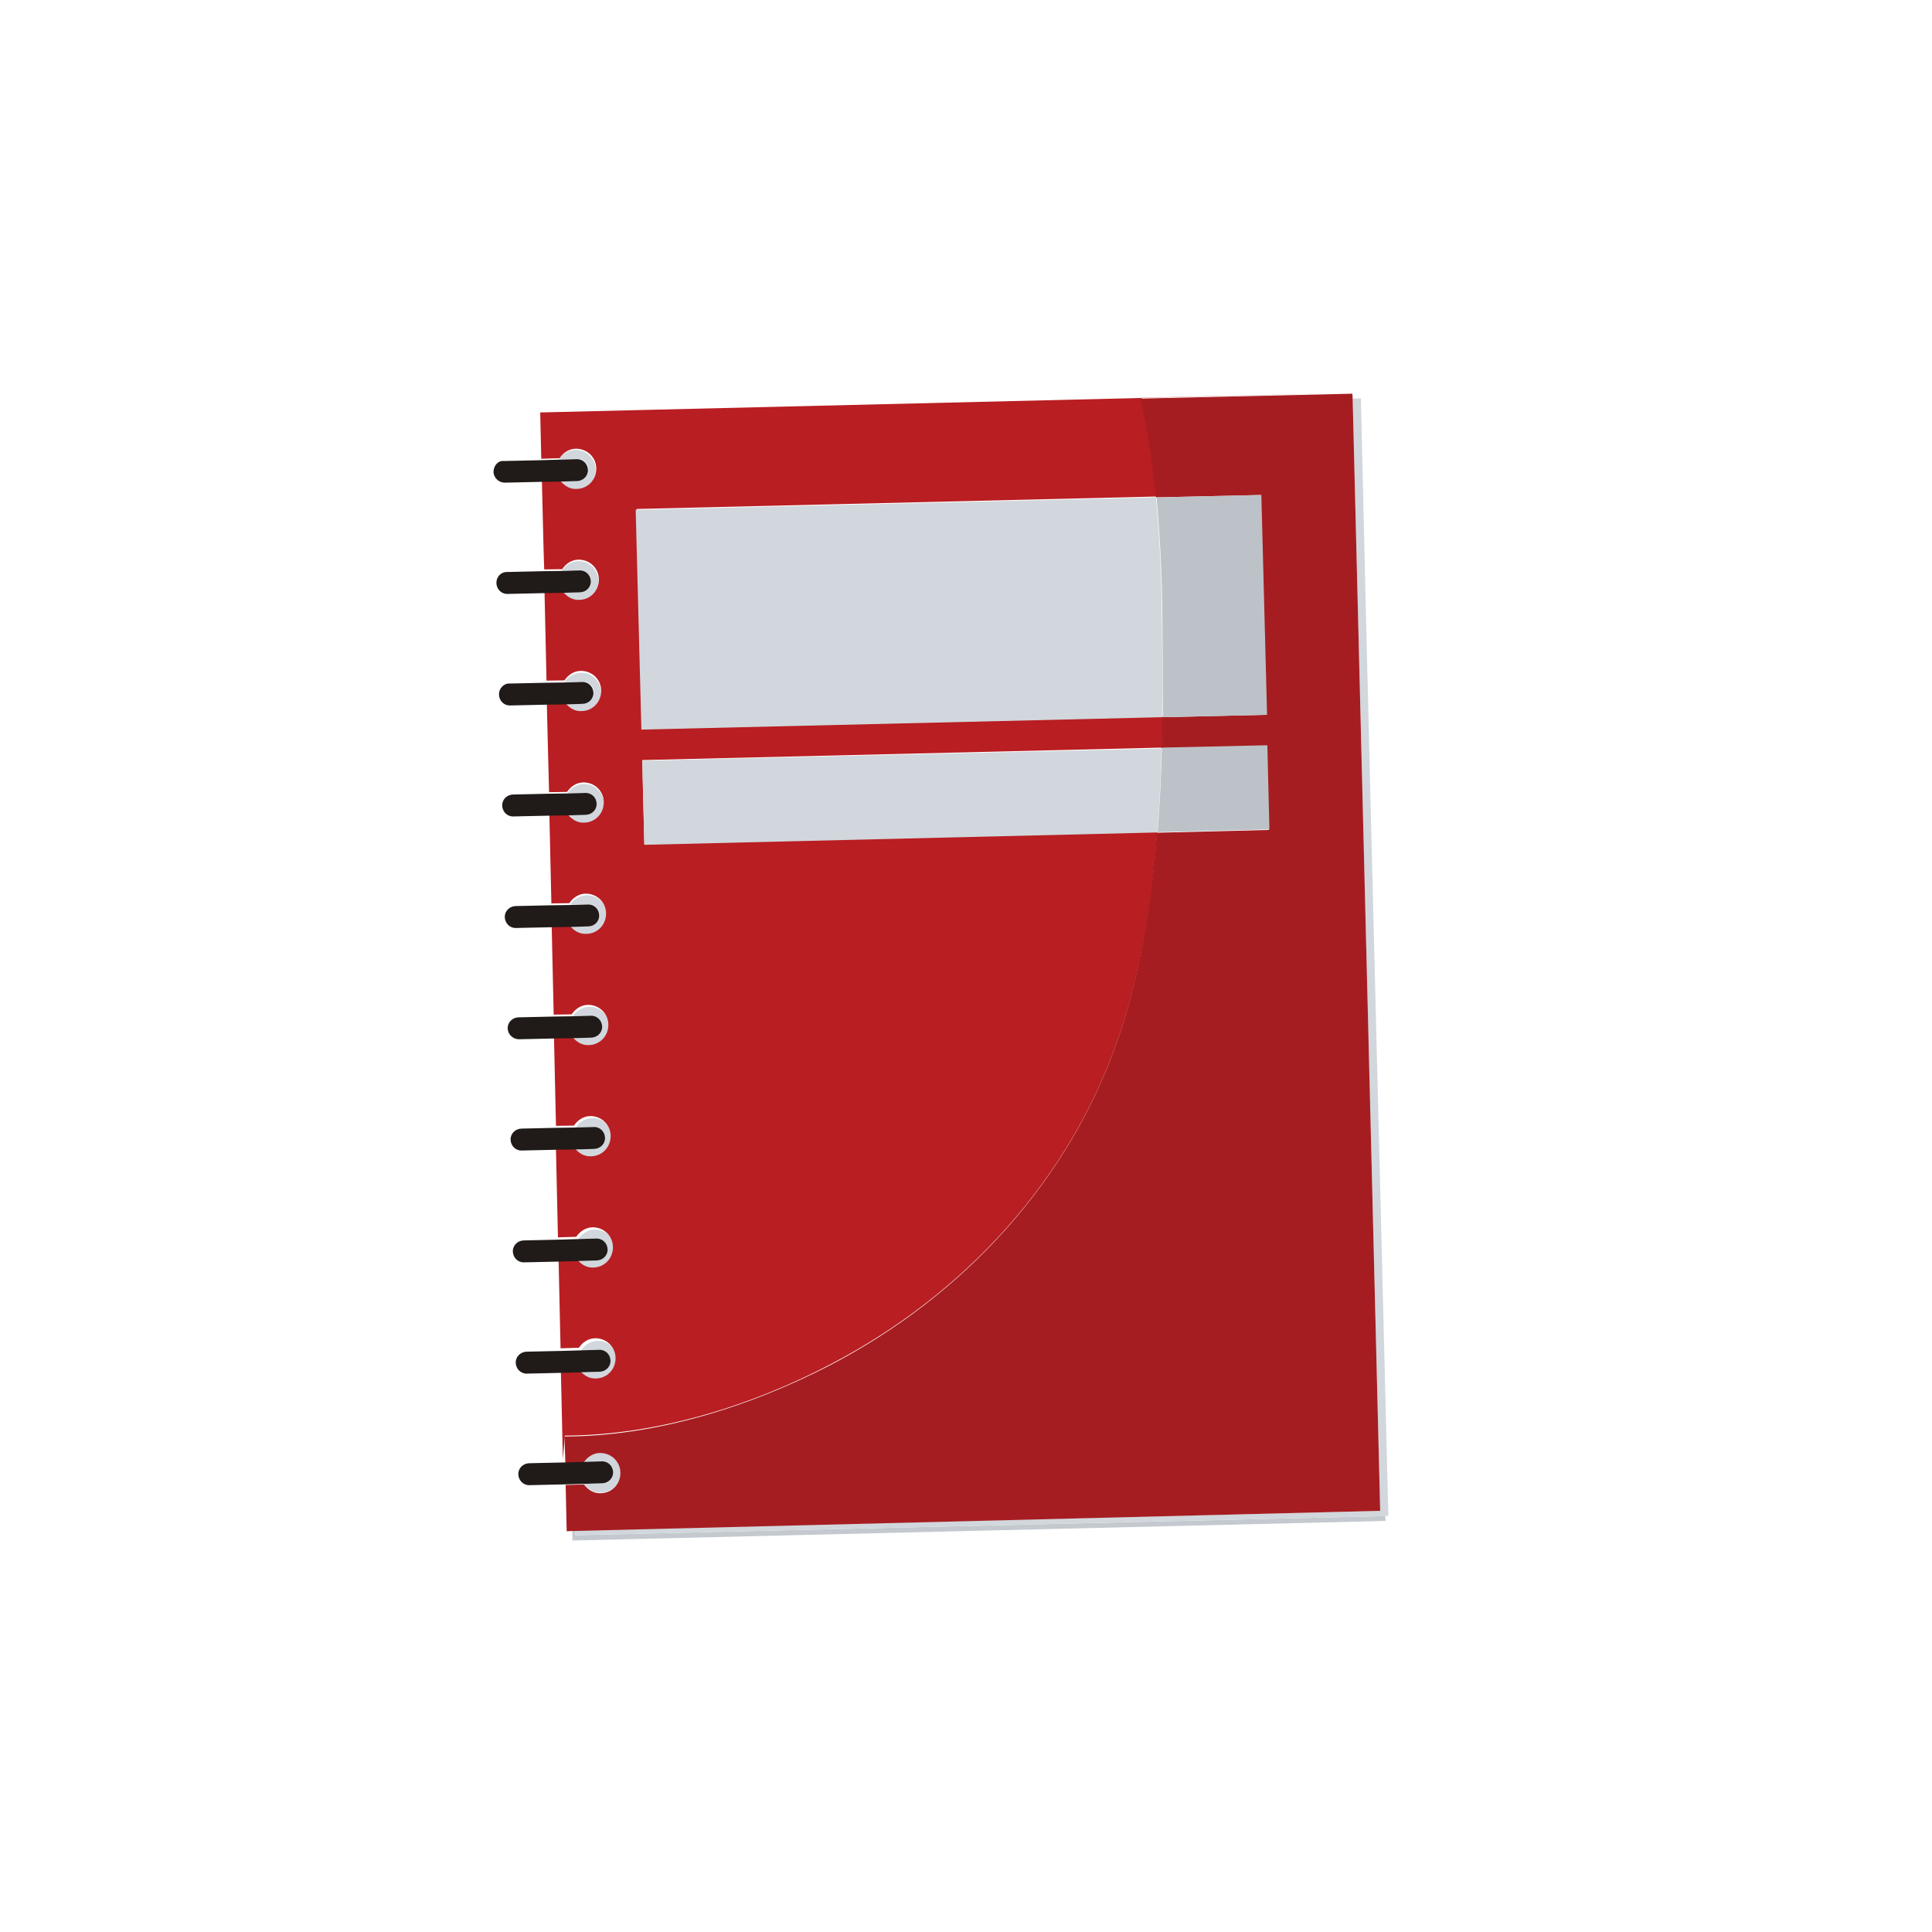 <svg width="110" height="110" viewBox="0 0 110 110" fill="none" xmlns="http://www.w3.org/2000/svg">
<path d="M32.736 87.132L32.58 87.138L32.592 87.711L78.888 86.596L78.873 86.318L32.752 87.41L32.736 87.132Z" fill="#C3C9CE"/>
<path d="M77.484 22.676L77.015 22.695L78.582 86.02L32.736 87.132L32.752 87.41L78.873 86.318L79.048 86.296L78.047 46.189L77.745 33.851L77.484 22.676Z" fill="#D1D7DC"/>
<path d="M34.136 52.097C34.147 52.444 33.868 52.719 33.521 52.729L32.479 52.76C32.701 53.053 33.032 53.284 33.432 53.26C34.073 53.253 34.578 52.717 34.553 52.091C34.545 51.45 34.009 50.944 33.383 50.97C32.983 50.994 32.656 51.213 32.462 51.511L33.504 51.481C33.816 51.468 34.126 51.75 34.136 52.097Z" fill="#D1D7DC"/>
<path d="M34.76 77.468C34.771 77.816 34.492 78.091 34.145 78.101L33.103 78.132C33.325 78.424 33.656 78.656 34.056 78.632C34.697 78.625 35.202 78.088 35.176 77.463C35.169 76.822 34.633 76.316 34.007 76.341C33.607 76.365 33.28 76.585 33.086 76.883L34.128 76.852C34.44 76.84 34.75 77.121 34.76 77.468Z" fill="#D1D7DC"/>
<path d="M34.448 64.782C34.459 65.13 34.196 65.423 33.833 65.415L32.791 65.446C33.013 65.739 33.344 65.97 33.744 65.946C34.385 65.939 34.89 65.403 34.864 64.777C34.857 64.136 34.321 63.63 33.695 63.656C33.295 63.679 32.968 63.899 32.774 64.197L33.816 64.166C34.128 64.154 34.438 64.435 34.448 64.782Z" fill="#D1D7DC"/>
<path d="M34.907 83.819C34.918 84.167 34.655 84.46 34.291 84.452L33.25 84.483C33.472 84.775 33.803 85.006 34.203 84.983C34.844 84.976 35.349 84.439 35.323 83.814C35.316 83.172 34.779 82.667 34.154 82.692C33.754 82.716 33.427 82.936 33.233 83.234L34.275 83.203C34.606 83.174 34.897 83.472 34.907 83.819Z" fill="#D1D7DC"/>
<path d="M34.283 58.448C34.294 58.795 34.031 59.088 33.667 59.08L32.626 59.111C32.848 59.404 33.178 59.635 33.578 59.611C34.22 59.604 34.725 59.068 34.699 58.442C34.692 57.801 34.155 57.295 33.53 57.321C33.13 57.345 32.803 57.564 32.609 57.862L33.65 57.832C33.981 57.803 34.273 58.1 34.283 58.448Z" fill="#D1D7DC"/>
<path d="M34.595 71.133C34.606 71.481 34.343 71.774 33.979 71.766L32.938 71.797C33.16 72.09 33.49 72.321 33.891 72.297C34.532 72.29 35.037 71.754 35.011 71.128C35.004 70.487 34.468 69.981 33.842 70.007C33.442 70.03 33.115 70.25 32.921 70.548L33.962 70.517C34.294 70.489 34.585 70.786 34.595 71.133Z" fill="#D1D7DC"/>
<path d="M33.971 45.762C33.982 46.109 33.719 46.402 33.355 46.394L32.314 46.425C32.536 46.718 32.866 46.949 33.267 46.925C33.908 46.918 34.413 46.382 34.387 45.756C34.38 45.115 33.843 44.609 33.218 44.635C32.818 44.659 32.491 44.878 32.297 45.176L33.338 45.146C33.669 45.117 33.961 45.415 33.971 45.762Z" fill="#D1D7DC"/>
<path d="M33.494 26.741C33.504 27.088 33.241 27.382 32.878 27.373L31.837 27.404C32.059 27.697 32.389 27.928 32.789 27.904C33.431 27.897 33.936 27.361 33.91 26.736C33.903 26.094 33.366 25.589 32.741 25.614C32.341 25.638 32.014 25.858 31.82 26.156L32.861 26.125C33.192 26.096 33.502 26.378 33.494 26.741Z" fill="#D1D7DC"/>
<path d="M33.806 39.427C33.816 39.774 33.553 40.068 33.19 40.059L32.148 40.09C32.371 40.383 32.701 40.614 33.101 40.59C33.743 40.583 34.248 40.047 34.222 39.422C34.215 38.78 33.678 38.275 33.053 38.3C32.653 38.324 32.325 38.544 32.132 38.842L33.173 38.811C33.504 38.782 33.814 39.064 33.806 39.427Z" fill="#D1D7DC"/>
<path d="M33.659 33.076C33.669 33.423 33.407 33.717 33.043 33.709L32.002 33.739C32.224 34.032 32.554 34.263 32.954 34.239C33.596 34.232 34.101 33.696 34.075 33.071C34.068 32.429 33.531 31.924 32.906 31.949C32.506 31.973 32.179 32.193 31.985 32.491L33.026 32.46C33.339 32.447 33.648 32.729 33.659 33.076Z" fill="#D1D7DC"/>
<path d="M32.227 84.497L32.286 87.135L32.227 84.497Z" fill="#B91E22"/>
<path d="M32.159 81.738C37.392 81.724 42.758 80.04 47.234 77.703C54.908 73.721 60.981 67.114 63.734 58.922C64.959 55.266 65.596 51.344 65.891 47.362L36.686 48.066L36.569 43.276L66.155 42.565C66.162 41.976 66.202 41.39 66.209 40.802L36.554 41.508L36.248 28.979L65.869 28.27C65.688 26.386 65.404 24.495 64.996 22.647L77.055 22.368L30.758 23.483L30.817 26.12L31.859 26.089C32.071 25.775 32.398 25.555 32.78 25.548C33.421 25.541 33.942 26.028 33.949 26.669C33.956 27.311 33.47 27.831 32.828 27.838C32.428 27.862 32.098 27.631 31.876 27.338L30.853 27.352L30.947 31.223L30.985 32.42L32.008 32.406C32.22 32.092 32.547 31.872 32.929 31.864C33.571 31.857 34.091 32.344 34.098 32.986C34.106 33.627 33.619 34.147 32.978 34.154C32.578 34.178 32.247 33.947 32.025 33.654L31.002 33.669L31.116 38.753L32.139 38.738C32.351 38.424 32.678 38.204 33.06 38.197C33.701 38.19 34.222 38.677 34.229 39.318C34.236 39.96 33.75 40.48 33.108 40.487C32.708 40.511 32.378 40.279 32.156 39.987L31.133 40.002L31.182 42.032L31.262 45.104L32.285 45.089C32.498 44.775 32.825 44.555 33.207 44.547C33.848 44.541 34.369 45.028 34.376 45.669C34.383 46.31 33.897 46.831 33.255 46.838C32.855 46.861 32.525 46.63 32.303 46.338L31.279 46.352L31.393 51.436L32.416 51.422C32.629 51.107 32.956 50.888 33.337 50.88C33.979 50.873 34.499 51.36 34.507 52.002C34.514 52.643 34.027 53.163 33.386 53.17C32.986 53.194 32.637 52.979 32.433 52.67L31.41 52.685L31.524 57.769L32.547 57.754C32.76 57.44 33.087 57.22 33.468 57.212C34.11 57.206 34.63 57.693 34.638 58.334C34.645 58.975 34.158 59.496 33.517 59.503C33.117 59.526 32.786 59.295 32.564 59.003L31.541 59.017L31.655 64.101L32.678 64.087C32.89 63.772 33.217 63.553 33.599 63.545C34.24 63.538 34.761 64.025 34.768 64.666C34.776 65.308 34.289 65.828 33.647 65.835C33.247 65.859 32.917 65.628 32.695 65.335L31.653 65.366L31.767 70.45L32.809 70.419C33.003 70.121 33.348 69.885 33.73 69.877C34.371 69.871 34.892 70.357 34.899 70.999C34.906 71.64 34.42 72.161 33.778 72.168C33.378 72.191 33.048 71.96 32.826 71.668L31.802 71.682L31.916 76.766L32.958 76.736C33.17 76.421 33.497 76.202 33.879 76.194C34.52 76.187 35.041 76.674 35.048 77.315C35.056 77.957 34.569 78.477 33.927 78.484C33.527 78.508 33.197 78.277 32.975 77.984L31.933 78.015L32.047 83.099L32.159 81.738Z" fill="#B91E22"/>
<path d="M78.582 86.02L77.015 22.695L76.999 22.416L64.94 22.695C65.349 24.543 65.617 26.416 65.813 28.318L71.782 28.183L72.106 40.696L66.172 40.834C66.165 41.422 66.159 42.011 66.118 42.597L72.121 42.464L72.238 47.254L65.87 47.413C65.559 51.376 64.938 55.317 63.714 58.973C60.961 67.164 54.888 73.771 47.213 77.754C42.721 80.072 37.371 81.775 32.138 81.788L32.189 83.299L33.23 83.269C33.443 82.954 33.77 82.735 34.152 82.727C34.793 82.72 35.314 83.207 35.321 83.848C35.328 84.49 34.842 85.01 34.2 85.017C33.8 85.041 33.47 84.81 33.248 84.517L32.206 84.548L32.265 87.185L32.543 87.17L32.734 87.166L78.582 86.02Z" fill="#A61D21"/>
<path d="M36.517 41.54L66.172 40.834C66.194 38.774 66.179 36.746 66.144 34.768C66.118 32.653 66.025 30.498 65.813 28.318L36.193 29.027L36.517 41.54Z" fill="#D1D7DC"/>
<path d="M66.178 34.771C66.195 36.764 66.21 38.792 66.206 40.836L72.141 40.699L71.816 28.185L65.848 28.32C66.044 30.482 66.152 32.655 66.178 34.771Z" fill="#BCC2C7"/>
<path d="M36.567 43.311L36.684 48.1L65.888 47.397L72.257 47.238L65.888 47.397C66.017 45.795 66.093 44.206 66.134 42.615L36.567 43.311Z" fill="#D1D7DC"/>
<path d="M65.907 47.381L72.275 47.222L72.158 42.432L66.155 42.565C66.111 44.19 66.035 45.779 65.907 47.381Z" fill="#BCC2C7"/>
<path d="M28.098 26.864C28.108 27.212 28.402 27.475 28.73 27.481L30.795 27.435L31.818 27.42L32.86 27.39C33.207 27.379 33.486 27.104 33.475 26.757C33.465 26.41 33.19 26.131 32.843 26.141L31.801 26.172L30.759 26.203L28.695 26.248C28.369 26.208 28.106 26.501 28.098 26.864Z" fill="#201B18"/>
<path d="M28.263 33.199C28.273 33.547 28.548 33.826 28.895 33.816L30.96 33.77L31.983 33.755L33.025 33.724C33.372 33.714 33.651 33.439 33.641 33.092C33.63 32.745 33.355 32.466 33.008 32.476L31.966 32.507L30.943 32.521L28.878 32.567C28.515 32.559 28.252 32.852 28.263 33.199Z" fill="#201B18"/>
<path d="M28.41 39.55C28.42 39.898 28.695 40.177 29.042 40.166L31.107 40.121L32.13 40.106L33.172 40.075C33.519 40.065 33.798 39.79 33.787 39.443C33.777 39.096 33.502 38.817 33.155 38.827L32.113 38.858L31.09 38.873L29.025 38.918C28.681 38.894 28.399 39.203 28.41 39.55Z" fill="#201B18"/>
<path d="M32.314 46.425L33.355 46.394C33.703 46.384 33.981 46.109 33.971 45.762C33.961 45.415 33.685 45.136 33.338 45.146L32.297 45.176L31.274 45.191L29.209 45.237C28.862 45.247 28.583 45.522 28.593 45.869C28.604 46.217 28.879 46.496 29.226 46.485L31.291 46.44L32.314 46.425Z" fill="#201B18"/>
<path d="M32.461 52.776L33.502 52.745C33.849 52.735 34.128 52.46 34.118 52.113C34.107 51.766 33.832 51.486 33.485 51.497L32.444 51.528L31.421 51.542L29.356 51.588C29.009 51.598 28.73 51.873 28.74 52.22C28.751 52.567 29.026 52.847 29.373 52.836L31.438 52.791L32.461 52.776Z" fill="#201B18"/>
<path d="M32.626 59.111L33.667 59.08C34.015 59.07 34.294 58.795 34.283 58.448C34.273 58.1 33.998 57.821 33.65 57.831L32.609 57.862L31.586 57.877L29.521 57.923C29.174 57.933 28.895 58.208 28.905 58.555C28.916 58.902 29.209 59.165 29.538 59.171L31.603 59.126L32.626 59.111Z" fill="#201B18"/>
<path d="M32.791 65.446L33.833 65.415C34.18 65.405 34.459 65.13 34.448 64.782C34.438 64.435 34.163 64.156 33.816 64.166L32.774 64.197L31.751 64.212L29.686 64.258C29.339 64.268 29.06 64.543 29.071 64.89C29.081 65.237 29.356 65.516 29.703 65.506L31.768 65.46L32.791 65.446Z" fill="#201B18"/>
<path d="M32.938 71.797L33.979 71.766C34.327 71.756 34.606 71.481 34.595 71.134C34.585 70.786 34.31 70.507 33.962 70.517L32.921 70.548L31.879 70.579L29.815 70.625C29.468 70.635 29.189 70.91 29.199 71.257C29.209 71.604 29.485 71.883 29.832 71.873L31.896 71.828L32.938 71.797Z" fill="#201B18"/>
<path d="M33.103 78.132L34.145 78.101C34.492 78.091 34.771 77.816 34.76 77.468C34.75 77.121 34.475 76.842 34.128 76.852L33.086 76.883L32.045 76.914L29.98 76.959C29.633 76.97 29.354 77.245 29.364 77.592C29.375 77.939 29.65 78.218 29.997 78.208L32.062 78.162L33.103 78.132Z" fill="#201B18"/>
<path d="M33.25 84.483L34.291 84.452C34.639 84.441 34.918 84.166 34.907 83.819C34.897 83.472 34.622 83.193 34.274 83.203L33.233 83.234L32.191 83.265L30.127 83.31C29.779 83.321 29.5 83.596 29.511 83.943C29.521 84.29 29.797 84.569 30.144 84.559L32.208 84.513L33.25 84.483Z" fill="#201B18"/>
</svg>
